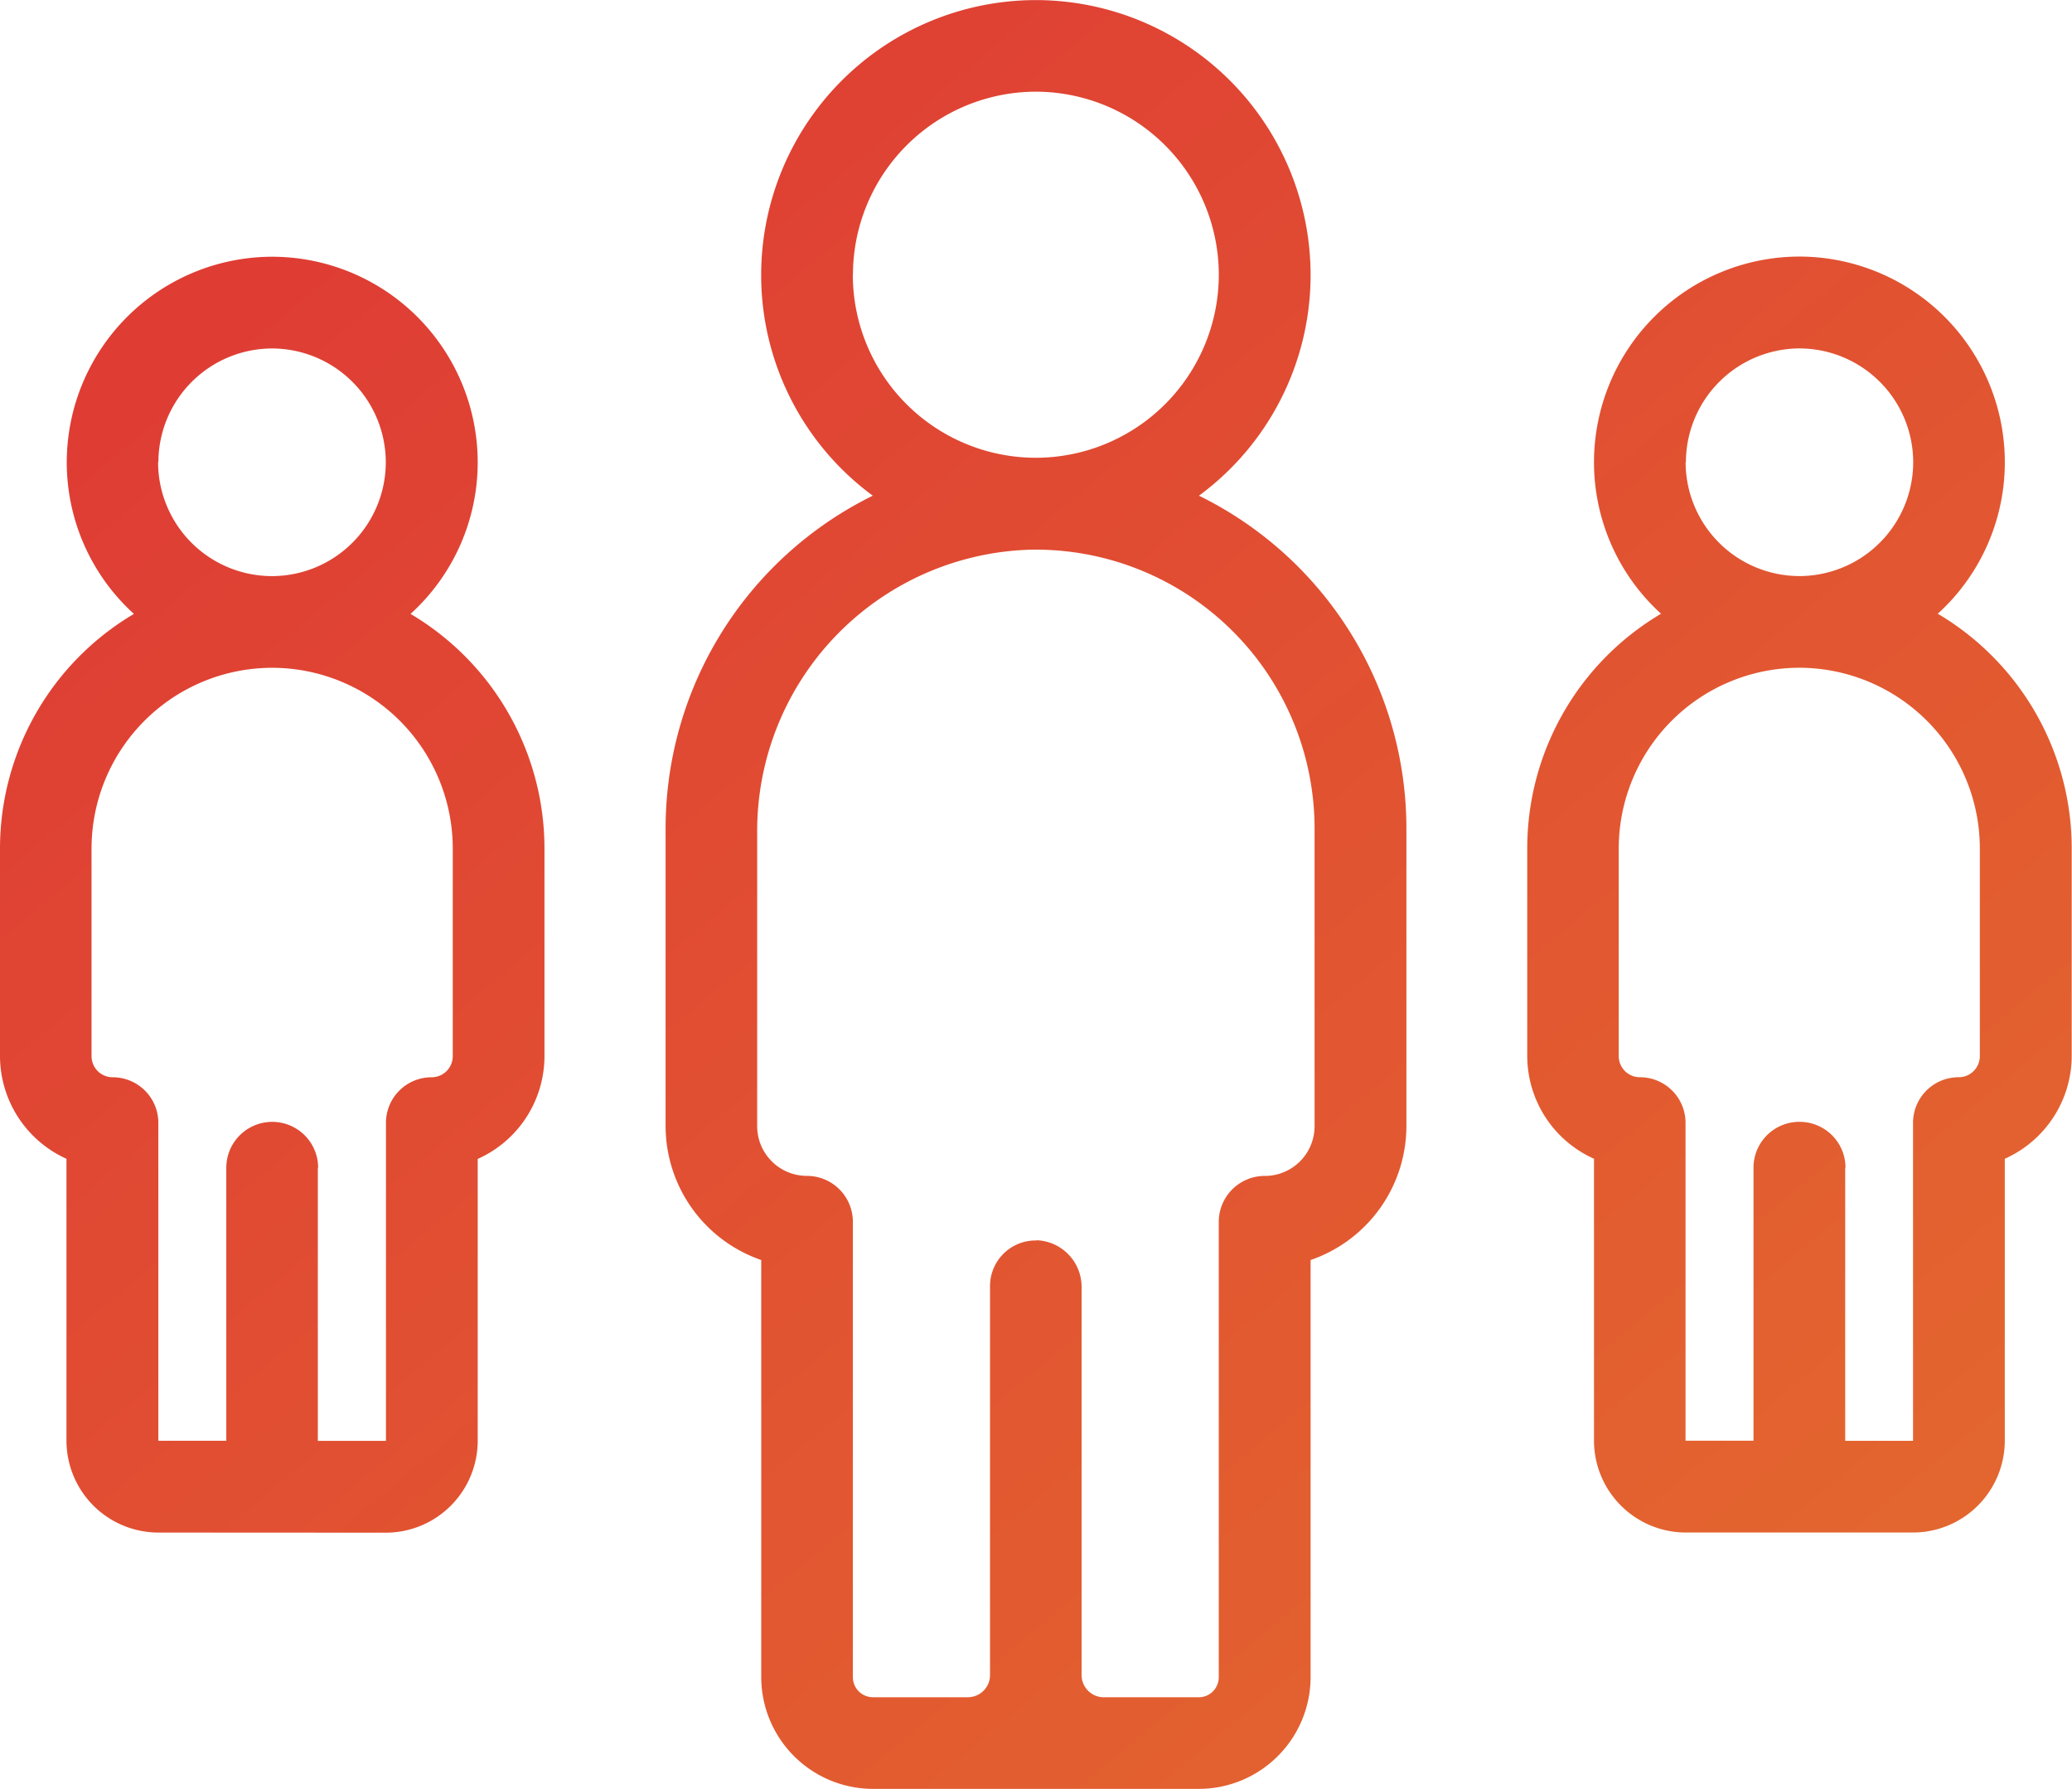 <svg xmlns="http://www.w3.org/2000/svg" xmlns:xlink="http://www.w3.org/1999/xlink" viewBox="-4076 5186.999 50.001 43.157">
  <defs>
    <style>
      .cls-1 {
        fill: url(#linear-gradient);
      }
    </style>
    <linearGradient id="linear-gradient" x2="1" y2="1" gradientUnits="objectBoundingBox">
      <stop offset="0" stop-color="#de3535"/>
      <stop offset="1" stop-color="#e46d2e"/>
    </linearGradient>
  </defs>
  <path id="Team_icon" data-name="Team icon" class="cls-1" d="M21.07-12874.844a2.7,2.7,0,0,1-2.7-2.693v-10.066a3.424,3.424,0,0,1-2.308-3.232v-7.185a8.949,8.949,0,0,1,5-8.023,6.61,6.61,0,0,1-2.694-5.327A6.636,6.636,0,0,1,25-12918a6.636,6.636,0,0,1,6.627,6.63,6.61,6.61,0,0,1-2.694,5.327,8.947,8.947,0,0,1,5.006,8.023v7.185a3.422,3.422,0,0,1-2.312,3.232v10.066a2.7,2.7,0,0,1-2.694,2.693Zm4-13.233a1.128,1.128,0,0,1,1.031,1.142v9.347a.536.536,0,0,0,.538.534h2.289a.484.484,0,0,0,.483-.482v-10.971a1.11,1.11,0,0,1,1.093-1.125,1.2,1.2,0,0,0,1.219-1.2v-7.185a6.732,6.732,0,0,0-6.831-6.724,6.79,6.79,0,0,0-6.62,6.827v7.081a1.2,1.2,0,0,0,1.216,1.2,1.108,1.108,0,0,1,1.093,1.125v10.971a.485.485,0,0,0,.486.482h2.289a.535.535,0,0,0,.535-.534v-9.386a1.1,1.1,0,0,1,1.105-1.1C25.024-12888.079,25.049-12888.079,25.074-12888.077Zm-4.49-23.294a4.419,4.419,0,0,0,4.416,4.413,4.419,4.419,0,0,0,4.416-4.413A4.422,4.422,0,0,0,25-12915.79,4.422,4.422,0,0,0,20.583-12911.371Zm20.1,30.342a2.218,2.218,0,0,1-2.214-2.217v-6.8a2.721,2.721,0,0,1-1.611-2.483v-5.009a6.575,6.575,0,0,1,3.229-5.657,4.937,4.937,0,0,1-1.618-3.66,4.963,4.963,0,0,1,4.957-4.957,4.963,4.963,0,0,1,4.957,4.957,4.937,4.937,0,0,1-1.618,3.66,6.578,6.578,0,0,1,3.232,5.657v5.009a2.724,2.724,0,0,1-1.615,2.483v6.8a2.218,2.218,0,0,1-2.214,2.217Zm3.848-8.8v6.588h1.637l0-7.667a1.1,1.1,0,0,1,1.106-1.105.51.51,0,0,0,.506-.51v-5.012a4.363,4.363,0,0,0-4.357-4.357,4.363,4.363,0,0,0-4.357,4.357v5.012a.51.51,0,0,0,.506.51,1.1,1.1,0,0,1,1.106,1.105v7.664l1.64,0v-6.588a1.107,1.107,0,0,1,1.106-1.105A1.107,1.107,0,0,1,44.535-12889.831Zm-3.851-17.021a2.75,2.75,0,0,0,2.746,2.746,2.75,2.75,0,0,0,2.746-2.746,2.75,2.75,0,0,0-2.746-2.746A2.75,2.75,0,0,0,40.684-12906.852Zm-36.855,25.822a2.22,2.22,0,0,1-2.218-2.217v-6.8A2.726,2.726,0,0,1,0-12892.525v-5.009a6.578,6.578,0,0,1,3.232-5.657,4.939,4.939,0,0,1-1.621-3.66,4.964,4.964,0,0,1,4.96-4.957,4.963,4.963,0,0,1,4.957,4.957,4.939,4.939,0,0,1-1.621,3.66,6.578,6.578,0,0,1,3.232,5.657v5.013a2.719,2.719,0,0,1-1.611,2.479v6.8a2.22,2.22,0,0,1-2.214,2.217Zm3.848-8.8v6.588H9.314l0-7.667a1.1,1.1,0,0,1,1.106-1.105.51.51,0,0,0,.506-.51v-5.012a4.363,4.363,0,0,0-4.357-4.357,4.363,4.363,0,0,0-4.36,4.357v5.012a.51.51,0,0,0,.506.51,1.1,1.1,0,0,1,1.106,1.105v7.664l1.64,0v-6.588a1.108,1.108,0,0,1,1.109-1.105A1.107,1.107,0,0,1,7.677-12889.831Zm-3.855-17.021a2.75,2.75,0,0,0,2.749,2.746,2.75,2.75,0,0,0,2.746-2.746,2.75,2.75,0,0,0-2.746-2.746A2.75,2.75,0,0,0,3.822-12906.852Z" transform="translate(-4076 18105.001)"/>
</svg>
